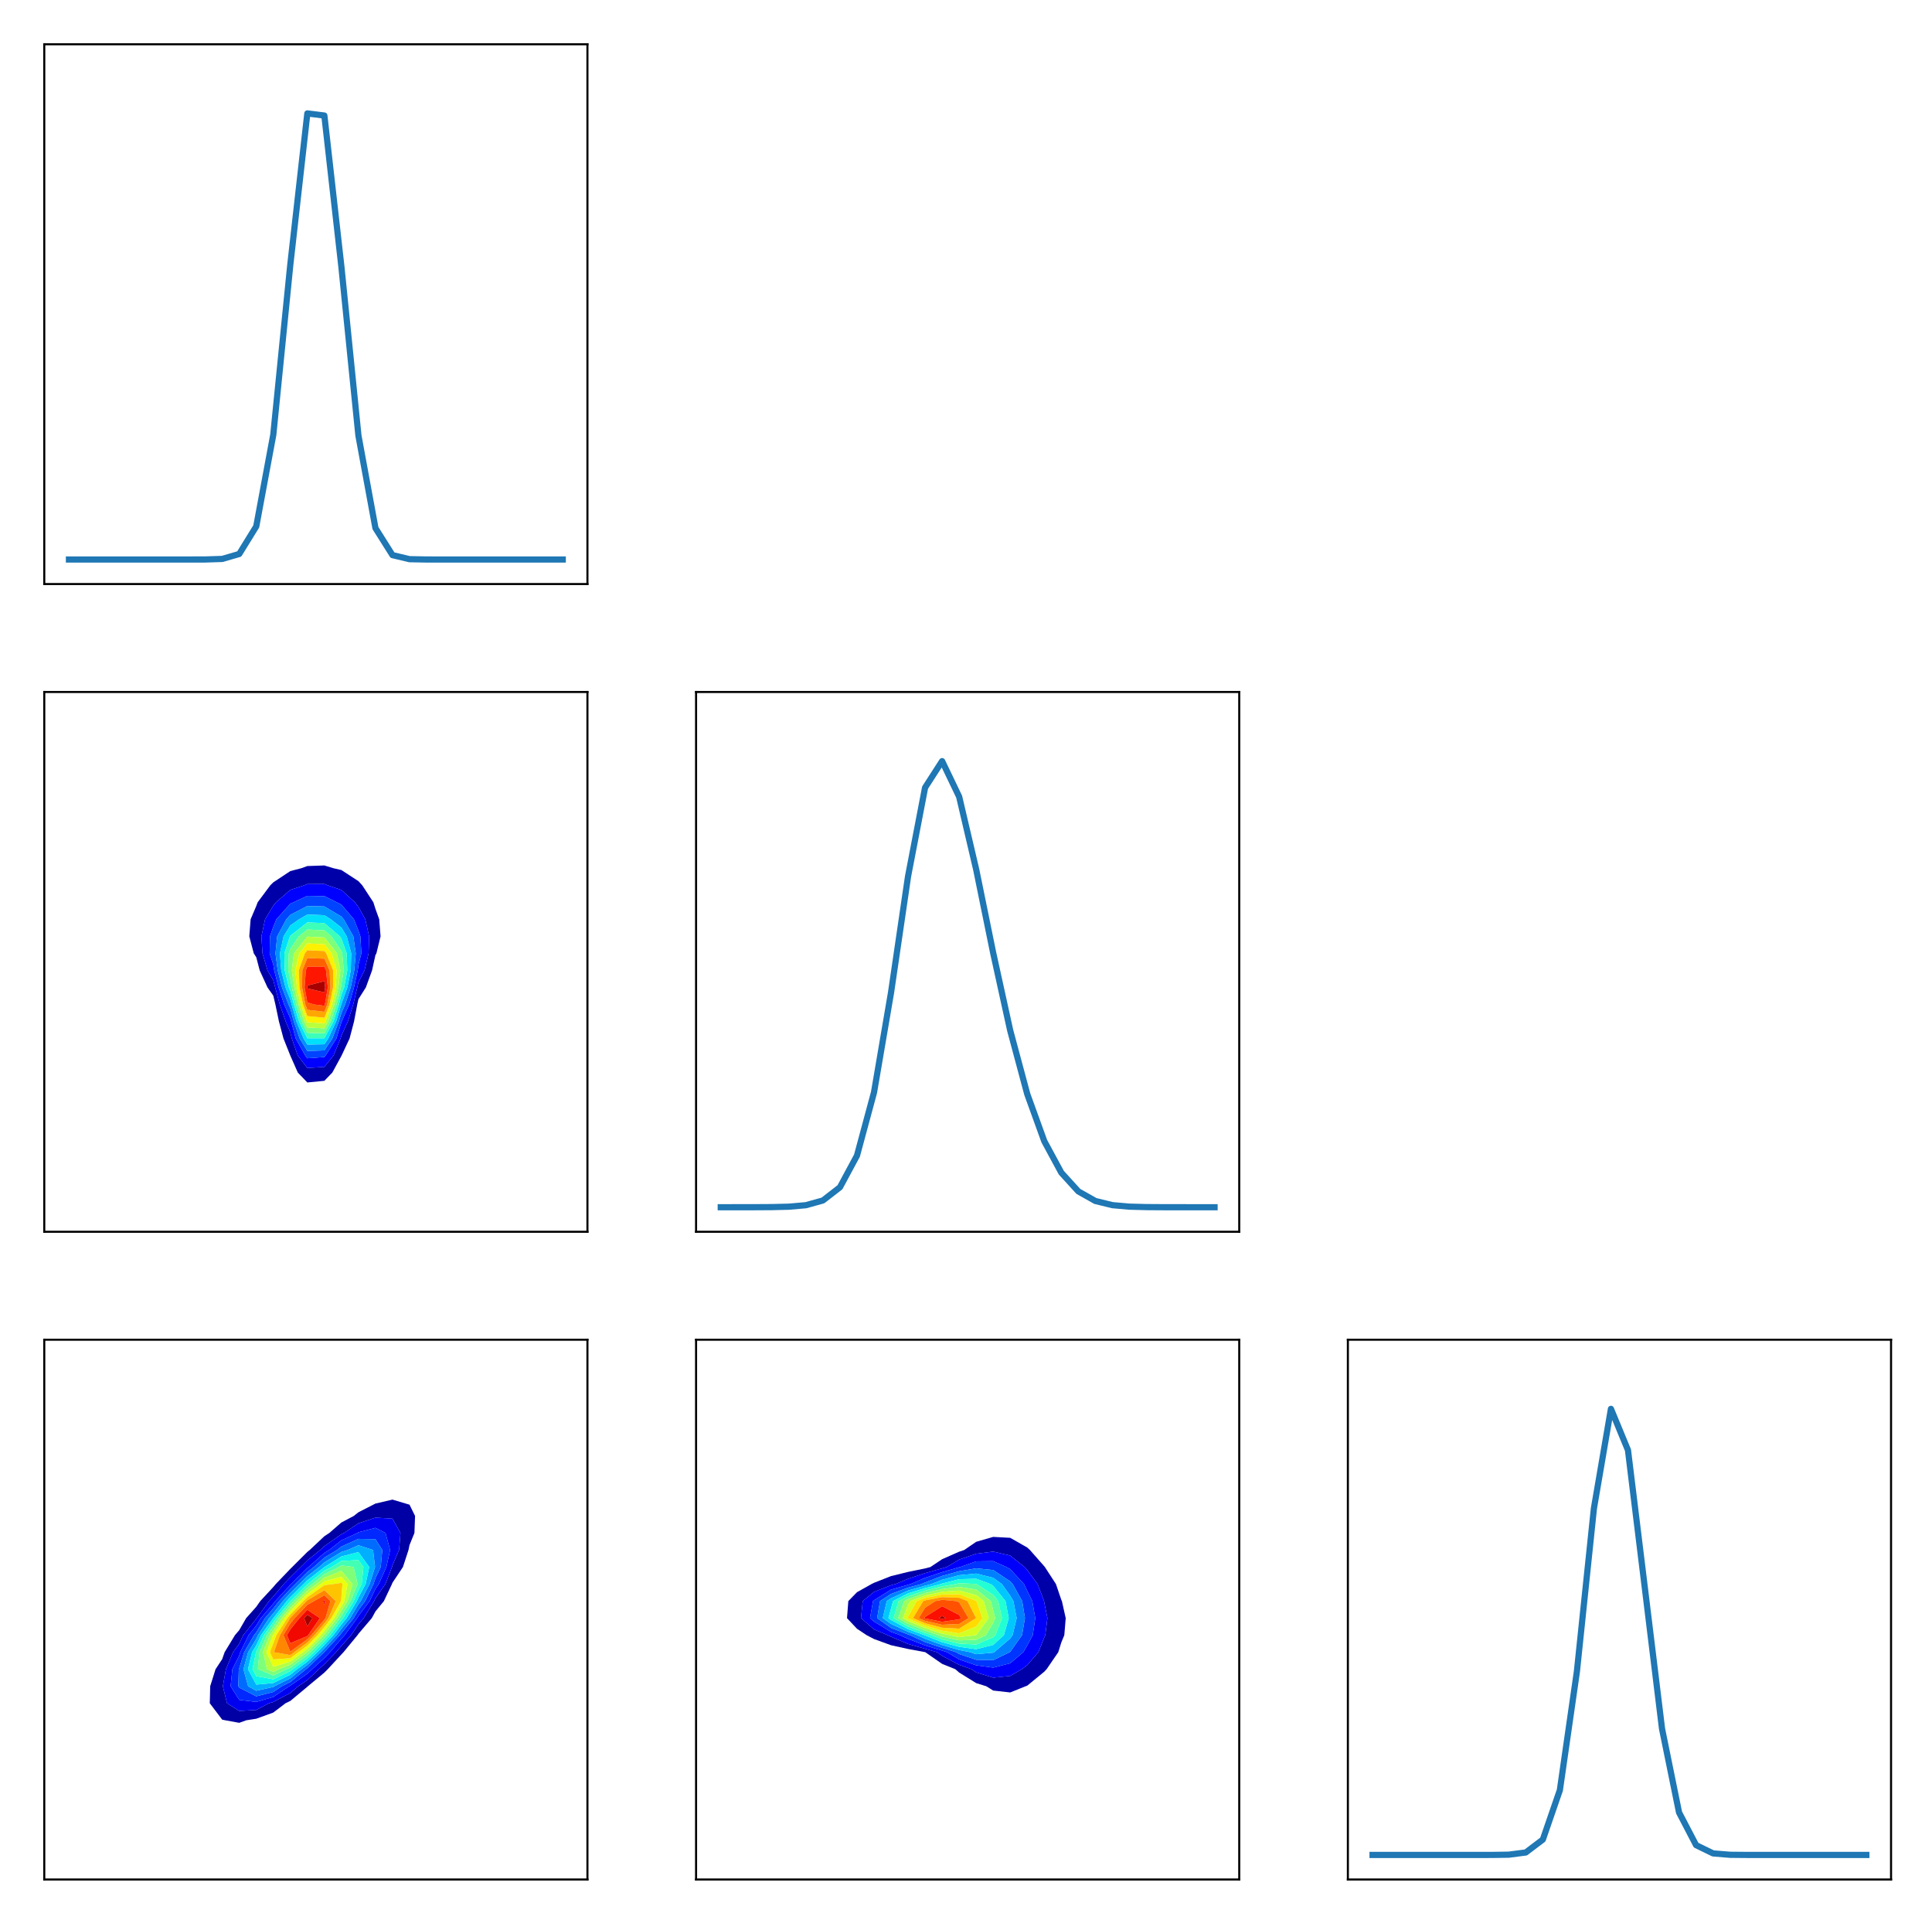 <?xml version="1.0" encoding="utf-8" standalone="no"?>
<!DOCTYPE svg PUBLIC "-//W3C//DTD SVG 1.1//EN"
  "http://www.w3.org/Graphics/SVG/1.1/DTD/svg11.dtd">
<!-- Created with matplotlib (http://matplotlib.org/) -->
<svg height="464pt" version="1.1" viewBox="0 0 467 464" width="467pt" xmlns="http://www.w3.org/2000/svg" xmlns:xlink="http://www.w3.org/1999/xlink">
 <defs>
  <style type="text/css">
*{stroke-linecap:butt;stroke-linejoin:round;}
  </style>
 </defs>
 <g id="figure_1">
  <g id="patch_1">
   <path d="M 0 464.92 
L 467.8 464.92 
L 467.8 0 
L 0 0 
z
" style="fill:#ffffff;"/>
  </g>
  <g id="axes_1">
   <g id="patch_2">
    <path d="M 10.7 141.147 
L 141.994 141.147 
L 141.994 10.7 
L 10.7 10.7 
z
" style="fill:#ffffff;"/>
   </g>
   <g id="line2d_1">
    <path clip-path="url(#pbfe2c7f0d3)" d="M 16.668 135.218 
L 20.784 135.218 
L 24.9 135.218 
L 29.015 135.218 
L 33.131 135.218 
L 37.247 135.218 
L 41.363 135.218 
L 45.479 135.217 
L 49.594 135.21 
L 53.71 135.08 
L 57.826 133.884 
L 61.942 127.216 
L 66.058 105.075 
L 70.173 63.956 
L 74.289 27.41 
L 78.405 27.923 
L 82.521 64.449 
L 86.637 105.26 
L 90.752 127.629 
L 94.868 134.156 
L 98.984 135.139 
L 103.1 135.214 
L 107.216 135.218 
L 111.331 135.218 
L 115.447 135.218 
L 119.563 135.218 
L 123.679 135.218 
L 127.795 135.218 
L 131.91 135.218 
L 136.026 135.218 
" style="fill:none;stroke:#1f77b4;stroke-linecap:square;stroke-width:1.5;"/>
   </g>
   <g id="line2d_2">
    <path clip-path="url(#pbfe2c7f0d3)" d="M 16.668 16.629 
" style="fill:none;stroke:#ffffff;stroke-linecap:square;stroke-width:1.5;"/>
   </g>
   <g id="patch_3">
    <path d="M 10.7 141.147 
L 10.7 10.7 
" style="fill:none;stroke:#000000;stroke-linecap:square;stroke-linejoin:miter;stroke-width:0.5;"/>
   </g>
   <g id="patch_4">
    <path d="M 141.994 141.147 
L 141.994 10.7 
" style="fill:none;stroke:#000000;stroke-linecap:square;stroke-linejoin:miter;stroke-width:0.5;"/>
   </g>
   <g id="patch_5">
    <path d="M 10.7 141.147 
L 141.994 141.147 
" style="fill:none;stroke:#000000;stroke-linecap:square;stroke-linejoin:miter;stroke-width:0.5;"/>
   </g>
   <g id="patch_6">
    <path d="M 10.7 10.7 
L 141.994 10.7 
" style="fill:none;stroke:#000000;stroke-linecap:square;stroke-linejoin:miter;stroke-width:0.5;"/>
   </g>
  </g>
  <g id="axes_2">
   <g id="patch_7">
    <path d="M 10.7 297.684 
L 141.994 297.684 
L 141.994 167.236 
L 10.7 167.236 
z
" style="fill:#ffffff;"/>
   </g>
   <g id="PathCollection_1">
    <path clip-path="url(#p3429130a95)" d="M 20.784 292.139 
L 24.9 292.139 
L 29.015 292.139 
L 33.131 292.139 
L 37.247 292.139 
L 41.363 292.139 
L 45.479 292.139 
L 49.594 292.139 
L 53.71 292.139 
L 57.826 292.139 
L 61.942 292.139 
L 66.058 292.139 
L 70.173 292.139 
L 74.289 292.139 
L 78.405 292.139 
L 82.521 292.139 
L 86.637 292.139 
L 90.752 292.139 
L 94.868 292.139 
L 98.984 292.139 
L 103.1 292.139 
L 107.216 292.139 
L 111.331 292.139 
L 115.447 292.139 
L 119.563 292.139 
L 123.679 292.139 
L 127.795 292.139 
L 131.91 292.139 
L 136.026 292.139 
L 136.026 288.023 
L 136.026 283.908 
L 136.026 279.792 
L 136.026 275.676 
L 136.026 271.56 
L 136.026 267.444 
L 136.026 263.329 
L 136.026 259.213 
L 136.026 255.097 
L 136.026 250.981 
L 136.026 246.865 
L 136.026 242.75 
L 136.026 238.634 
L 136.026 234.518 
L 136.026 230.402 
L 136.026 226.286 
L 136.026 222.17 
L 136.026 218.055 
L 136.026 213.939 
L 136.026 209.823 
L 136.026 205.707 
L 136.026 201.591 
L 136.026 197.476 
L 136.026 193.36 
L 136.026 189.244 
L 136.026 185.128 
L 136.026 181.012 
L 136.026 176.897 
L 136.026 172.781 
L 131.91 172.781 
L 127.795 172.781 
L 123.679 172.781 
L 119.563 172.781 
L 115.447 172.781 
L 111.331 172.781 
L 107.216 172.781 
L 103.1 172.781 
L 98.984 172.781 
L 94.868 172.781 
L 90.752 172.781 
L 86.637 172.781 
L 82.521 172.781 
L 78.405 172.781 
L 74.289 172.781 
L 70.173 172.781 
L 66.058 172.781 
L 61.942 172.781 
L 57.826 172.781 
L 53.71 172.781 
L 49.594 172.781 
L 45.479 172.781 
L 41.363 172.781 
L 37.247 172.781 
L 33.131 172.781 
L 29.015 172.781 
L 24.9 172.781 
L 20.784 172.781 
L 16.668 172.781 
L 16.668 176.897 
L 16.668 181.012 
L 16.668 185.128 
L 16.668 189.244 
L 16.668 193.36 
L 16.668 197.476 
L 16.668 201.591 
L 16.668 205.707 
L 16.668 209.823 
L 16.668 213.939 
L 16.668 218.055 
L 16.668 222.17 
L 16.668 226.286 
L 16.668 230.402 
L 16.668 234.518 
L 16.668 238.634 
L 16.668 242.75 
L 16.668 246.865 
L 16.668 250.981 
L 16.668 255.097 
L 16.668 259.213 
L 16.668 263.329 
L 16.668 267.444 
L 16.668 271.56 
L 16.668 275.676 
L 16.668 279.792 
L 16.668 283.908 
L 16.668 288.023 
L 16.668 292.139 
z
M 71.988 259.213 
L 70.173 255.11 
L 70.168 255.097 
L 68.526 250.981 
L 67.426 246.865 
L 66.566 242.75 
L 66.058 240.615 
L 64.655 238.634 
L 62.775 234.518 
L 61.942 231.335 
L 61.341 230.402 
L 60.258 226.286 
L 60.58 222.17 
L 61.942 218.966 
L 62.283 218.055 
L 65.351 213.939 
L 66.058 213.244 
L 70.173 210.519 
L 72.841 209.823 
L 74.289 209.301 
L 78.405 209.158 
L 80.597 209.823 
L 82.521 210.265 
L 86.637 212.947 
L 87.552 213.939 
L 90.248 218.055 
L 90.752 219.649 
L 91.665 222.17 
L 91.987 226.286 
L 90.985 230.402 
L 90.752 230.804 
L 89.935 234.518 
L 88.433 238.634 
L 86.637 241.477 
L 86.355 242.75 
L 85.579 246.865 
L 84.498 250.981 
L 82.568 255.097 
L 82.521 255.184 
L 80.33 259.213 
L 78.405 261.202 
L 74.289 261.603 
z
" style="fill:#ffffff;"/>
   </g>
   <g id="PathCollection_2">
    <path clip-path="url(#p3429130a95)" d="M 74.289 261.603 
L 78.405 261.202 
L 80.33 259.213 
L 82.521 255.184 
L 82.568 255.097 
L 84.498 250.981 
L 85.579 246.865 
L 86.355 242.75 
L 86.637 241.477 
L 88.433 238.634 
L 89.935 234.518 
L 90.752 230.804 
L 90.985 230.402 
L 91.987 226.286 
L 91.665 222.17 
L 90.752 219.649 
L 90.248 218.055 
L 87.552 213.939 
L 86.637 212.947 
L 82.521 210.265 
L 80.597 209.823 
L 78.405 209.158 
L 74.289 209.301 
L 72.841 209.823 
L 70.173 210.519 
L 66.058 213.244 
L 65.351 213.939 
L 62.283 218.055 
L 61.942 218.966 
L 60.58 222.17 
L 60.258 226.286 
L 61.341 230.402 
L 61.942 231.335 
L 62.775 234.518 
L 64.655 238.634 
L 66.058 240.615 
L 66.566 242.75 
L 67.426 246.865 
L 68.526 250.981 
L 70.168 255.097 
L 70.173 255.11 
L 71.988 259.213 
z
M 71.978 255.097 
L 70.537 250.981 
L 70.173 249.488 
L 69.068 246.865 
L 67.624 242.75 
L 66.516 238.634 
L 66.058 236.861 
L 64.671 234.518 
L 63.448 230.402 
L 63.189 226.286 
L 64.073 222.17 
L 66.058 218.879 
L 66.736 218.055 
L 70.173 215.062 
L 73.562 213.939 
L 74.289 213.649 
L 78.405 213.633 
L 79.188 213.939 
L 82.521 215.08 
L 85.78 218.055 
L 86.637 219.184 
L 88.299 222.17 
L 89.228 226.286 
L 89.095 230.402 
L 88.104 234.518 
L 86.637 237.372 
L 86.355 238.634 
L 85.38 242.75 
L 84.091 246.865 
L 82.521 250.285 
L 82.309 250.981 
L 80.621 255.097 
L 78.405 257.835 
L 74.289 258.113 
z
" style="fill:#0000a8;"/>
   </g>
   <g id="PathCollection_3">
    <path clip-path="url(#p3429130a95)" d="M 74.289 258.113 
L 78.405 257.835 
L 80.621 255.097 
L 82.309 250.981 
L 82.521 250.285 
L 84.091 246.865 
L 85.38 242.75 
L 86.355 238.634 
L 86.637 237.372 
L 88.104 234.518 
L 89.095 230.402 
L 89.228 226.286 
L 88.299 222.17 
L 86.637 219.184 
L 85.78 218.055 
L 82.521 215.08 
L 79.188 213.939 
L 78.405 213.633 
L 74.289 213.649 
L 73.562 213.939 
L 70.173 215.062 
L 66.736 218.055 
L 66.058 218.879 
L 64.073 222.17 
L 63.189 226.286 
L 63.448 230.402 
L 64.671 234.518 
L 66.058 236.861 
L 66.516 238.634 
L 67.624 242.75 
L 69.068 246.865 
L 70.173 249.488 
L 70.537 250.981 
L 71.978 255.097 
z
M 73.784 255.097 
L 71.487 250.981 
L 70.382 246.865 
L 70.173 246.091 
L 68.682 242.75 
L 67.345 238.634 
L 66.285 234.518 
L 66.058 233.098 
L 65.177 230.402 
L 65.251 226.286 
L 66.058 224.003 
L 66.809 222.17 
L 70.173 218.402 
L 70.946 218.055 
L 74.289 216.507 
L 78.405 216.571 
L 81.402 218.055 
L 82.521 218.617 
L 85.553 222.17 
L 86.637 224.901 
L 87.11 226.286 
L 87.353 230.402 
L 86.637 233.179 
L 86.47 234.518 
L 85.562 238.634 
L 84.406 242.75 
L 82.603 246.865 
L 82.521 247.045 
L 81.32 250.981 
L 78.701 255.097 
L 78.405 255.463 
L 74.289 255.756 
z
" style="fill:#0000ff;"/>
   </g>
   <g id="PathCollection_4">
    <path clip-path="url(#p3429130a95)" d="M 74.289 255.756 
L 78.405 255.463 
L 78.701 255.097 
L 81.32 250.981 
L 82.521 247.045 
L 82.603 246.865 
L 84.406 242.75 
L 85.562 238.634 
L 86.47 234.518 
L 86.637 233.179 
L 87.353 230.402 
L 87.11 226.286 
L 86.637 224.901 
L 85.553 222.17 
L 82.521 218.617 
L 81.402 218.055 
L 78.405 216.571 
L 74.289 216.507 
L 70.946 218.055 
L 70.173 218.402 
L 66.809 222.17 
L 66.058 224.003 
L 65.251 226.286 
L 65.177 230.402 
L 66.058 233.098 
L 66.285 234.518 
L 67.345 238.634 
L 68.682 242.75 
L 70.173 246.091 
L 70.382 246.865 
L 71.487 250.981 
L 73.784 255.097 
z
M 72.436 250.981 
L 71.019 246.865 
L 70.173 243.72 
L 69.74 242.75 
L 68.173 238.634 
L 67.132 234.518 
L 66.585 230.402 
L 66.998 226.286 
L 69.204 222.17 
L 70.173 221.084 
L 74.289 218.96 
L 78.405 219.065 
L 82.521 221.501 
L 83.093 222.17 
L 85.404 226.286 
L 85.993 230.402 
L 85.628 234.518 
L 84.769 238.634 
L 83.431 242.75 
L 82.521 244.796 
L 81.905 246.865 
L 80.332 250.981 
L 78.405 253.851 
L 74.289 253.987 
z
" style="fill:#0044ff;"/>
   </g>
   <g id="PathCollection_5">
    <path clip-path="url(#p3429130a95)" d="M 74.289 253.987 
L 78.405 253.851 
L 80.332 250.981 
L 81.905 246.865 
L 82.521 244.796 
L 83.431 242.75 
L 84.769 238.634 
L 85.628 234.518 
L 85.993 230.402 
L 85.404 226.286 
L 83.093 222.17 
L 82.521 221.501 
L 78.405 219.065 
L 74.289 218.96 
L 70.173 221.084 
L 69.204 222.17 
L 66.998 226.286 
L 66.585 230.402 
L 67.132 234.518 
L 68.173 238.634 
L 69.74 242.75 
L 70.173 243.72 
L 71.019 246.865 
L 72.436 250.981 
z
M 73.386 250.981 
L 71.656 246.865 
L 70.5 242.75 
L 70.173 241.537 
L 69.002 238.634 
L 67.98 234.518 
L 67.658 230.402 
L 68.544 226.286 
L 70.173 223.655 
L 72.295 222.17 
L 74.289 221.019 
L 78.405 221.181 
L 79.963 222.17 
L 82.521 224.165 
L 83.816 226.286 
L 84.9 230.402 
L 84.786 234.518 
L 83.975 238.634 
L 82.521 242.607 
L 82.484 242.75 
L 81.254 246.865 
L 79.343 250.981 
L 78.405 252.379 
L 74.289 252.447 
z
" style="fill:#0090ff;"/>
   </g>
   <g id="PathCollection_6">
    <path clip-path="url(#p3429130a95)" d="M 74.289 252.447 
L 78.405 252.379 
L 79.343 250.981 
L 81.254 246.865 
L 82.484 242.75 
L 82.521 242.607 
L 83.975 238.634 
L 84.786 234.518 
L 84.9 230.402 
L 83.816 226.286 
L 82.521 224.165 
L 79.963 222.17 
L 78.405 221.181 
L 74.289 221.019 
L 72.295 222.17 
L 70.173 223.655 
L 68.544 226.286 
L 67.658 230.402 
L 67.98 234.518 
L 69.002 238.634 
L 70.173 241.537 
L 70.5 242.75 
L 71.656 246.865 
L 73.386 250.981 
z
M 72.293 246.865 
L 71.052 242.75 
L 70.173 239.484 
L 69.83 238.634 
L 68.827 234.518 
L 68.732 230.402 
L 70.089 226.286 
L 70.173 226.15 
L 74.289 222.926 
L 78.405 223.099 
L 82.145 226.286 
L 82.521 226.842 
L 83.807 230.402 
L 83.944 234.518 
L 83.182 238.634 
L 82.521 240.44 
L 81.919 242.75 
L 80.602 246.865 
L 78.405 250.92 
L 74.289 250.918 
z
" style="fill:#00e0fb;"/>
   </g>
   <g id="PathCollection_7">
    <path clip-path="url(#p3429130a95)" d="M 74.289 250.918 
L 78.405 250.92 
L 80.602 246.865 
L 81.919 242.75 
L 82.521 240.44 
L 83.182 238.634 
L 83.944 234.518 
L 83.807 230.402 
L 82.521 226.842 
L 82.145 226.286 
L 78.405 223.099 
L 74.289 222.926 
L 70.173 226.15 
L 70.089 226.286 
L 68.732 230.402 
L 68.827 234.518 
L 69.83 238.634 
L 70.173 239.484 
L 71.052 242.75 
L 72.293 246.865 
z
M 72.93 246.865 
L 71.605 242.75 
L 70.536 238.634 
L 70.173 236.581 
L 69.674 234.518 
L 69.806 230.402 
L 70.173 229.309 
L 72.215 226.286 
L 74.289 224.64 
L 78.405 224.842 
L 80.1 226.286 
L 82.521 229.866 
L 82.714 230.402 
L 83.102 234.518 
L 82.521 237.833 
L 82.415 238.634 
L 81.355 242.75 
L 79.951 246.865 
L 78.405 249.718 
L 74.289 249.625 
z
" style="fill:#3cffba;"/>
   </g>
   <g id="PathCollection_8">
    <path clip-path="url(#p3429130a95)" d="M 74.289 249.625 
L 78.405 249.718 
L 79.951 246.865 
L 81.355 242.75 
L 82.415 238.634 
L 82.521 237.833 
L 83.102 234.518 
L 82.714 230.402 
L 82.521 229.866 
L 80.1 226.286 
L 78.405 224.842 
L 74.289 224.64 
L 72.215 226.286 
L 70.173 229.309 
L 69.806 230.402 
L 69.674 234.518 
L 70.173 236.581 
L 70.536 238.634 
L 71.605 242.75 
L 72.93 246.865 
z
M 73.567 246.865 
L 72.158 242.75 
L 71.154 238.634 
L 70.523 234.518 
L 71.045 230.402 
L 74.289 226.352 
L 78.405 226.567 
L 81.451 230.402 
L 82.253 234.518 
L 81.78 238.634 
L 80.79 242.75 
L 79.299 246.865 
L 78.405 248.515 
L 74.289 248.332 
z
" style="fill:#7dff7a;"/>
   </g>
   <g id="PathCollection_9">
    <path clip-path="url(#p3429130a95)" d="M 74.289 248.332 
L 78.405 248.515 
L 79.299 246.865 
L 80.79 242.75 
L 81.78 238.634 
L 82.253 234.518 
L 81.451 230.402 
L 78.405 226.567 
L 74.289 226.352 
L 71.045 230.402 
L 70.523 234.518 
L 71.154 238.634 
L 72.158 242.75 
L 73.567 246.865 
z
M 74.204 246.865 
L 72.71 242.75 
L 71.772 238.634 
L 71.374 234.518 
L 72.369 230.402 
L 74.289 228.005 
L 78.405 228.204 
L 80.151 230.402 
L 81.389 234.518 
L 81.145 238.634 
L 80.226 242.75 
L 78.648 246.865 
L 78.405 247.313 
L 74.289 247.039 
z
" style="fill:#baff3c;"/>
   </g>
   <g id="PathCollection_10">
    <path clip-path="url(#p3429130a95)" d="M 74.289 247.039 
L 78.405 247.313 
L 78.648 246.865 
L 80.226 242.75 
L 81.145 238.634 
L 81.389 234.518 
L 80.151 230.402 
L 78.405 228.204 
L 74.289 228.005 
L 72.369 230.402 
L 71.374 234.518 
L 71.772 238.634 
L 72.71 242.75 
L 74.204 246.865 
z
M 73.263 242.75 
L 72.391 238.634 
L 72.226 234.518 
L 73.693 230.402 
L 74.289 229.657 
L 78.405 229.841 
L 78.851 230.402 
L 80.525 234.518 
L 80.511 238.634 
L 79.661 242.75 
L 78.405 245.96 
L 74.289 245.556 
z
" style="fill:#fbf100;"/>
   </g>
   <g id="PathCollection_11">
    <path clip-path="url(#p3429130a95)" d="M 74.289 245.556 
L 78.405 245.96 
L 79.661 242.75 
L 80.511 238.634 
L 80.525 234.518 
L 78.851 230.402 
L 78.405 229.841 
L 74.289 229.657 
L 73.693 230.402 
L 72.226 234.518 
L 72.391 238.634 
L 73.263 242.75 
z
M 73.815 242.75 
L 73.009 238.634 
L 73.077 234.518 
L 74.289 231.548 
L 78.405 231.684 
L 79.661 234.518 
L 79.876 238.634 
L 79.097 242.75 
L 78.405 244.518 
L 74.289 244.045 
z
" style="fill:#ffa700;"/>
   </g>
   <g id="PathCollection_12">
    <path clip-path="url(#p3429130a95)" d="M 74.289 244.045 
L 78.405 244.518 
L 79.097 242.75 
L 79.876 238.634 
L 79.661 234.518 
L 78.405 231.684 
L 74.289 231.548 
L 73.077 234.518 
L 73.009 238.634 
L 73.815 242.75 
z
M 75.885 242.75 
L 74.289 242.264 
L 73.628 238.634 
L 73.928 234.518 
L 74.289 233.632 
L 78.405 233.634 
L 78.797 234.518 
L 79.241 238.634 
L 78.532 242.75 
L 78.405 243.075 
z
" style="fill:#ff6000;"/>
   </g>
   <g id="PathCollection_13">
    <path clip-path="url(#p3429130a95)" d="M 78.405 243.075 
L 78.532 242.75 
L 79.241 238.634 
L 78.797 234.518 
L 78.405 233.634 
L 74.289 233.632 
L 73.928 234.518 
L 73.628 238.634 
L 74.289 242.264 
L 75.885 242.75 
z
M 74.246 238.634 
L 74.289 238.19 
L 78.405 237.122 
L 78.606 238.634 
L 78.405 239.83 
L 74.289 238.87 
z
" style="fill:#ff1600;"/>
   </g>
   <g id="PathCollection_14">
    <path clip-path="url(#p3429130a95)" d="M 74.289 238.87 
L 78.405 239.83 
L 78.606 238.634 
L 78.405 237.122 
L 74.289 238.19 
L 74.246 238.634 
z
" style="fill:#a80000;"/>
   </g>
   <g id="patch_8">
    <path d="M 10.7 297.684 
L 10.7 167.236 
" style="fill:none;stroke:#000000;stroke-linecap:square;stroke-linejoin:miter;stroke-width:0.5;"/>
   </g>
   <g id="patch_9">
    <path d="M 141.994 297.684 
L 141.994 167.236 
" style="fill:none;stroke:#000000;stroke-linecap:square;stroke-linejoin:miter;stroke-width:0.5;"/>
   </g>
   <g id="patch_10">
    <path d="M 10.7 297.684 
L 141.994 297.684 
" style="fill:none;stroke:#000000;stroke-linecap:square;stroke-linejoin:miter;stroke-width:0.5;"/>
   </g>
   <g id="patch_11">
    <path d="M 10.7 167.236 
L 141.994 167.236 
" style="fill:none;stroke:#000000;stroke-linecap:square;stroke-linejoin:miter;stroke-width:0.5;"/>
   </g>
  </g>
  <g id="axes_3">
   <g id="patch_12">
    <path d="M 168.253 297.684 
L 299.547 297.684 
L 299.547 167.236 
L 168.253 167.236 
z
" style="fill:#ffffff;"/>
   </g>
   <g id="line2d_3">
    <path clip-path="url(#p4da7a16c98)" d="M 174.221 291.754 
L 178.337 291.753 
L 182.452 291.748 
L 186.568 291.724 
L 190.684 291.624 
L 194.8 291.265 
L 198.916 290.119 
L 203.031 286.929 
L 207.147 279.281 
L 211.263 264.009 
L 215.379 239.879 
L 219.495 211.779 
L 223.61 190.338 
L 227.726 183.947 
L 231.842 192.532 
L 235.958 210.106 
L 240.074 230.315 
L 244.19 249.059 
L 248.305 264.405 
L 252.421 275.784 
L 256.537 283.403 
L 260.653 287.925 
L 264.769 290.246 
L 268.884 291.252 
L 273 291.614 
L 277.116 291.721 
L 281.232 291.748 
L 285.348 291.753 
L 289.463 291.754 
L 293.579 291.754 
" style="fill:none;stroke:#1f77b4;stroke-linecap:square;stroke-width:1.5;"/>
   </g>
   <g id="line2d_4">
    <path clip-path="url(#p4da7a16c98)" d="M 174.221 173.166 
" style="fill:none;stroke:#ffffff;stroke-linecap:square;stroke-width:1.5;"/>
   </g>
   <g id="patch_13">
    <path d="M 168.253 297.684 
L 168.253 167.236 
" style="fill:none;stroke:#000000;stroke-linecap:square;stroke-linejoin:miter;stroke-width:0.5;"/>
   </g>
   <g id="patch_14">
    <path d="M 299.547 297.684 
L 299.547 167.236 
" style="fill:none;stroke:#000000;stroke-linecap:square;stroke-linejoin:miter;stroke-width:0.5;"/>
   </g>
   <g id="patch_15">
    <path d="M 168.253 297.684 
L 299.547 297.684 
" style="fill:none;stroke:#000000;stroke-linecap:square;stroke-linejoin:miter;stroke-width:0.5;"/>
   </g>
   <g id="patch_16">
    <path d="M 168.253 167.236 
L 299.547 167.236 
" style="fill:none;stroke:#000000;stroke-linecap:square;stroke-linejoin:miter;stroke-width:0.5;"/>
   </g>
  </g>
  <g id="axes_4">
   <g id="patch_17">
    <path d="M 10.7 454.22 
L 141.994 454.22 
L 141.994 323.773 
L 10.7 323.773 
z
" style="fill:#ffffff;"/>
   </g>
   <g id="PathCollection_15">
    <path clip-path="url(#pa9da85395e)" d="M 20.784 448.676 
L 24.9 448.676 
L 29.015 448.676 
L 33.131 448.676 
L 37.247 448.676 
L 41.363 448.676 
L 45.479 448.676 
L 49.594 448.676 
L 53.71 448.676 
L 57.826 448.676 
L 61.942 448.676 
L 66.058 448.676 
L 70.173 448.676 
L 74.289 448.676 
L 78.405 448.676 
L 82.521 448.676 
L 86.637 448.676 
L 90.752 448.676 
L 94.868 448.676 
L 98.984 448.676 
L 103.1 448.676 
L 107.216 448.676 
L 111.331 448.676 
L 115.447 448.676 
L 119.563 448.676 
L 123.679 448.676 
L 127.795 448.676 
L 131.91 448.676 
L 136.026 448.676 
L 136.026 444.56 
L 136.026 440.444 
L 136.026 436.328 
L 136.026 432.212 
L 136.026 428.097 
L 136.026 423.981 
L 136.026 419.865 
L 136.026 415.749 
L 136.026 411.633 
L 136.026 407.518 
L 136.026 403.402 
L 136.026 399.286 
L 136.026 395.17 
L 136.026 391.054 
L 136.026 386.939 
L 136.026 382.823 
L 136.026 378.707 
L 136.026 374.591 
L 136.026 370.475 
L 136.026 366.36 
L 136.026 362.244 
L 136.026 358.128 
L 136.026 354.012 
L 136.026 349.896 
L 136.026 345.781 
L 136.026 341.665 
L 136.026 337.549 
L 136.026 333.433 
L 136.026 329.317 
L 131.91 329.317 
L 127.795 329.317 
L 123.679 329.317 
L 119.563 329.317 
L 115.447 329.317 
L 111.331 329.317 
L 107.216 329.317 
L 103.1 329.317 
L 98.984 329.317 
L 94.868 329.317 
L 90.752 329.317 
L 86.637 329.317 
L 82.521 329.317 
L 78.405 329.317 
L 74.289 329.317 
L 70.173 329.317 
L 66.058 329.317 
L 61.942 329.317 
L 57.826 329.317 
L 53.71 329.317 
L 49.594 329.317 
L 45.479 329.317 
L 41.363 329.317 
L 37.247 329.317 
L 33.131 329.317 
L 29.015 329.317 
L 24.9 329.317 
L 20.784 329.317 
L 16.668 329.317 
L 16.668 333.433 
L 16.668 337.549 
L 16.668 341.665 
L 16.668 345.781 
L 16.668 349.896 
L 16.668 354.012 
L 16.668 358.128 
L 16.668 362.244 
L 16.668 366.36 
L 16.668 370.475 
L 16.668 374.591 
L 16.668 378.707 
L 16.668 382.823 
L 16.668 386.939 
L 16.668 391.054 
L 16.668 395.17 
L 16.668 399.286 
L 16.668 403.402 
L 16.668 407.518 
L 16.668 411.633 
L 16.668 415.749 
L 16.668 419.865 
L 16.668 423.981 
L 16.668 428.097 
L 16.668 432.212 
L 16.668 436.328 
L 16.668 440.444 
L 16.668 444.56 
L 16.668 448.676 
z
M 54.473 415.749 
L 53.71 415.593 
L 50.711 411.633 
L 50.808 407.518 
L 52.104 403.402 
L 53.71 400.96 
L 54.297 399.286 
L 56.795 395.17 
L 57.826 393.964 
L 59.504 391.054 
L 61.942 388.324 
L 62.912 386.939 
L 66.058 383.538 
L 66.661 382.823 
L 70.173 379.156 
L 70.63 378.707 
L 74.289 375.055 
L 74.863 374.591 
L 78.405 371.264 
L 79.606 370.475 
L 82.521 367.943 
L 85.521 366.36 
L 86.637 365.475 
L 90.752 363.372 
L 94.868 362.414 
L 98.984 363.642 
L 100.328 366.36 
L 100.175 370.475 
L 98.984 373.41 
L 98.741 374.591 
L 97.396 378.707 
L 94.868 382.497 
L 94.742 382.823 
L 92.796 386.939 
L 90.752 389.442 
L 89.872 391.054 
L 86.637 394.852 
L 86.422 395.17 
L 83.036 399.286 
L 82.521 399.831 
L 79.222 403.402 
L 78.405 404.22 
L 74.428 407.518 
L 74.289 407.648 
L 70.173 411.072 
L 69.012 411.633 
L 66.058 413.88 
L 61.942 415.37 
L 59.516 415.749 
L 57.826 416.359 
z
" style="fill:#ffffff;"/>
   </g>
   <g id="PathCollection_16">
    <path clip-path="url(#pa9da85395e)" d="M 57.826 416.359 
L 59.516 415.749 
L 61.942 415.37 
L 66.058 413.88 
L 69.012 411.633 
L 70.173 411.072 
L 74.289 407.648 
L 74.428 407.518 
L 78.405 404.22 
L 79.222 403.402 
L 82.521 399.831 
L 83.036 399.286 
L 86.422 395.17 
L 86.637 394.852 
L 89.872 391.054 
L 90.752 389.442 
L 92.796 386.939 
L 94.742 382.823 
L 94.868 382.497 
L 97.396 378.707 
L 98.741 374.591 
L 98.984 373.41 
L 100.175 370.475 
L 100.328 366.36 
L 98.984 363.642 
L 94.868 362.414 
L 90.752 363.372 
L 86.637 365.475 
L 85.521 366.36 
L 82.521 367.943 
L 79.606 370.475 
L 78.405 371.264 
L 74.863 374.591 
L 74.289 375.055 
L 70.63 378.707 
L 70.173 379.156 
L 66.661 382.823 
L 66.058 383.538 
L 62.912 386.939 
L 61.942 388.324 
L 59.504 391.054 
L 57.826 393.964 
L 56.795 395.17 
L 54.297 399.286 
L 53.71 400.96 
L 52.104 403.402 
L 50.808 407.518 
L 50.711 411.633 
L 53.71 415.593 
L 54.473 415.749 
z
M 54.875 411.633 
L 53.868 407.518 
L 54.611 403.402 
L 56.333 399.286 
L 57.826 397.242 
L 58.797 395.17 
L 61.942 391.224 
L 62.045 391.054 
L 65.045 386.939 
L 66.058 385.843 
L 68.603 382.823 
L 70.173 381.184 
L 72.69 378.707 
L 74.289 377.111 
L 77.407 374.591 
L 78.405 373.654 
L 82.521 370.774 
L 83.168 370.475 
L 86.637 368.136 
L 90.752 366.776 
L 94.868 367.01 
L 96.803 370.475 
L 96.462 374.591 
L 94.868 378.283 
L 94.758 378.707 
L 93.15 382.823 
L 90.752 386.25 
L 90.425 386.939 
L 87.912 391.054 
L 86.637 392.551 
L 84.873 395.17 
L 82.521 397.771 
L 81.238 399.286 
L 78.405 402.193 
L 77.082 403.402 
L 74.289 406.027 
L 72.097 407.518 
L 70.173 409.155 
L 66.058 411.324 
L 65.023 411.633 
L 61.942 413.246 
L 57.826 413.491 
z
" style="fill:#0000a4;"/>
   </g>
   <g id="PathCollection_17">
    <path clip-path="url(#pa9da85395e)" d="M 57.826 413.491 
L 61.942 413.246 
L 65.023 411.633 
L 66.058 411.324 
L 70.173 409.155 
L 72.097 407.518 
L 74.289 406.027 
L 77.082 403.402 
L 78.405 402.193 
L 81.238 399.286 
L 82.521 397.771 
L 84.873 395.17 
L 86.637 392.551 
L 87.912 391.054 
L 90.425 386.939 
L 90.752 386.25 
L 93.15 382.823 
L 94.758 378.707 
L 94.868 378.283 
L 96.462 374.591 
L 96.803 370.475 
L 94.868 367.01 
L 90.752 366.776 
L 86.637 368.136 
L 83.168 370.475 
L 82.521 370.774 
L 78.405 373.654 
L 77.407 374.591 
L 74.289 377.111 
L 72.69 378.707 
L 70.173 381.184 
L 68.603 382.823 
L 66.058 385.843 
L 65.045 386.939 
L 62.045 391.054 
L 61.942 391.224 
L 58.797 395.17 
L 57.826 397.242 
L 56.333 399.286 
L 54.611 403.402 
L 53.868 407.518 
L 54.875 411.633 
z
M 55.74 407.518 
L 56.167 403.402 
L 57.826 400.108 
L 58.079 399.286 
L 60.102 395.17 
L 61.942 392.861 
L 63.05 391.054 
L 66.058 387.552 
L 66.542 386.939 
L 70.173 383.014 
L 70.366 382.823 
L 74.289 378.93 
L 74.577 378.707 
L 78.405 375.288 
L 79.559 374.591 
L 82.521 372.265 
L 86.403 370.475 
L 86.637 370.318 
L 90.752 369.243 
L 93.18 370.475 
L 94.3 374.591 
L 93.391 378.707 
L 91.558 382.823 
L 90.752 383.974 
L 89.345 386.939 
L 86.637 390.551 
L 86.34 391.054 
L 83.324 395.17 
L 82.521 396.058 
L 79.788 399.286 
L 78.405 400.705 
L 75.453 403.402 
L 74.289 404.495 
L 70.173 407.389 
L 69.911 407.518 
L 66.058 410.113 
L 61.942 411.308 
L 57.826 410.808 
z
" style="fill:#0000f1;"/>
   </g>
   <g id="PathCollection_18">
    <path clip-path="url(#pa9da85395e)" d="M 57.826 410.808 
L 61.942 411.308 
L 66.058 410.113 
L 69.911 407.518 
L 70.173 407.389 
L 74.289 404.495 
L 75.453 403.402 
L 78.405 400.705 
L 79.788 399.286 
L 82.521 396.058 
L 83.324 395.17 
L 86.34 391.054 
L 86.637 390.551 
L 89.345 386.939 
L 90.752 383.974 
L 91.558 382.823 
L 93.391 378.707 
L 94.3 374.591 
L 93.18 370.475 
L 90.752 369.243 
L 86.637 370.318 
L 86.403 370.475 
L 82.521 372.265 
L 79.559 374.591 
L 78.405 375.288 
L 74.577 378.707 
L 74.289 378.93 
L 70.366 382.823 
L 70.173 383.014 
L 66.542 386.939 
L 66.058 387.552 
L 63.05 391.054 
L 61.942 392.861 
L 60.102 395.17 
L 58.079 399.286 
L 57.826 400.108 
L 56.167 403.402 
L 55.74 407.518 
z
M 57.612 407.518 
L 57.723 403.402 
L 57.826 403.197 
L 59.029 399.286 
L 61.407 395.17 
L 61.942 394.499 
L 64.054 391.054 
L 66.058 388.721 
L 67.465 386.939 
L 70.173 384.011 
L 71.371 382.823 
L 74.289 379.928 
L 75.86 378.707 
L 78.405 376.434 
L 81.458 374.591 
L 82.521 373.756 
L 86.637 371.907 
L 90.752 371.968 
L 92.412 374.591 
L 92.024 378.707 
L 90.752 381.395 
L 90.282 382.823 
L 88.265 386.939 
L 86.637 389.111 
L 85.492 391.054 
L 82.521 394.672 
L 82.149 395.17 
L 78.405 399.247 
L 78.367 399.286 
L 74.289 403.176 
L 73.98 403.402 
L 70.173 406.507 
L 68.111 407.518 
L 66.058 408.901 
L 61.942 409.957 
L 57.826 407.854 
z
" style="fill:#0028ff;"/>
   </g>
   <g id="PathCollection_19">
    <path clip-path="url(#pa9da85395e)" d="M 57.826 407.854 
L 61.942 409.957 
L 66.058 408.901 
L 68.111 407.518 
L 70.173 406.507 
L 73.98 403.402 
L 74.289 403.176 
L 78.367 399.286 
L 78.405 399.247 
L 82.149 395.17 
L 82.521 394.672 
L 85.492 391.054 
L 86.637 389.111 
L 88.265 386.939 
L 90.282 382.823 
L 90.752 381.395 
L 92.024 378.707 
L 92.412 374.591 
L 90.752 371.968 
L 86.637 371.907 
L 82.521 373.756 
L 81.458 374.591 
L 78.405 376.434 
L 75.86 378.707 
L 74.289 379.928 
L 71.371 382.823 
L 70.173 384.011 
L 67.465 386.939 
L 66.058 388.721 
L 64.054 391.054 
L 61.942 394.499 
L 61.407 395.17 
L 59.029 399.286 
L 57.826 403.197 
L 57.723 403.402 
L 57.612 407.518 
z
M 59.981 407.518 
L 58.848 403.402 
L 59.979 399.286 
L 61.942 396.085 
L 62.368 395.17 
L 65.058 391.054 
L 66.058 389.89 
L 68.388 386.939 
L 70.173 385.009 
L 72.377 382.823 
L 74.289 380.925 
L 77.144 378.707 
L 78.405 377.581 
L 82.521 375.069 
L 84.056 374.591 
L 86.637 373.449 
L 90.174 374.591 
L 90.654 378.707 
L 89.331 382.823 
L 87.185 386.939 
L 86.637 387.671 
L 84.643 391.054 
L 82.521 393.639 
L 81.376 395.17 
L 78.405 398.405 
L 77.538 399.286 
L 74.289 402.385 
L 72.898 403.402 
L 70.173 405.624 
L 66.312 407.518 
L 66.058 407.689 
L 61.942 408.607 
z
" style="fill:#006cff;"/>
   </g>
   <g id="PathCollection_20">
    <path clip-path="url(#pa9da85395e)" d="M 61.942 408.607 
L 66.058 407.689 
L 66.312 407.518 
L 70.173 405.624 
L 72.898 403.402 
L 74.289 402.385 
L 77.538 399.286 
L 78.405 398.405 
L 81.376 395.17 
L 82.521 393.639 
L 84.643 391.054 
L 86.637 387.671 
L 87.185 386.939 
L 89.331 382.823 
L 90.654 378.707 
L 90.174 374.591 
L 86.637 373.449 
L 84.056 374.591 
L 82.521 375.069 
L 78.405 377.581 
L 77.144 378.707 
L 74.289 380.925 
L 72.377 382.823 
L 70.173 385.009 
L 68.388 386.939 
L 66.058 389.89 
L 65.058 391.054 
L 62.368 395.17 
L 61.942 396.085 
L 59.979 399.286 
L 58.848 403.402 
L 59.981 407.518 
z
M 59.942 403.402 
L 60.929 399.286 
L 61.942 397.635 
L 63.09 395.17 
L 66.058 391.059 
L 66.061 391.054 
L 69.311 386.939 
L 70.173 386.006 
L 73.382 382.823 
L 74.289 381.923 
L 78.405 378.722 
L 78.435 378.707 
L 82.521 376.155 
L 86.637 375.095 
L 89.25 378.707 
L 88.379 382.823 
L 86.637 386.067 
L 86.263 386.939 
L 83.794 391.054 
L 82.521 392.605 
L 80.603 395.17 
L 78.405 397.564 
L 76.709 399.286 
L 74.289 401.594 
L 71.817 403.402 
L 70.173 404.742 
L 66.058 406.739 
L 61.942 407.123 
z
" style="fill:#00b0ff;"/>
   </g>
   <g id="PathCollection_21">
    <path clip-path="url(#pa9da85395e)" d="M 61.942 407.123 
L 66.058 406.739 
L 70.173 404.742 
L 71.817 403.402 
L 74.289 401.594 
L 76.709 399.286 
L 78.405 397.564 
L 80.603 395.17 
L 82.521 392.605 
L 83.794 391.054 
L 86.263 386.939 
L 86.637 386.067 
L 88.379 382.823 
L 89.25 378.707 
L 86.637 375.095 
L 82.521 376.155 
L 78.435 378.707 
L 78.405 378.722 
L 74.289 381.923 
L 73.382 382.823 
L 70.173 386.006 
L 69.311 386.939 
L 66.061 391.054 
L 66.058 391.059 
L 63.09 395.17 
L 61.942 397.635 
L 60.929 399.286 
L 59.942 403.402 
z
M 61.037 403.402 
L 61.879 399.286 
L 61.942 399.184 
L 63.812 395.17 
L 66.058 392.059 
L 66.738 391.054 
L 70.173 386.991 
L 70.224 386.939 
L 74.289 382.898 
L 74.393 382.823 
L 78.405 379.581 
L 80.174 378.707 
L 82.521 377.242 
L 86.637 377.035 
L 87.846 378.707 
L 87.427 382.823 
L 86.637 384.295 
L 85.503 386.939 
L 82.946 391.054 
L 82.521 391.572 
L 79.83 395.17 
L 78.405 396.722 
L 75.88 399.286 
L 74.289 400.803 
L 70.735 403.402 
L 70.173 403.86 
L 66.058 405.833 
L 61.942 405.086 
z
" style="fill:#0cf4eb;"/>
   </g>
   <g id="PathCollection_22">
    <path clip-path="url(#pa9da85395e)" d="M 61.942 405.086 
L 66.058 405.833 
L 70.173 403.86 
L 70.735 403.402 
L 74.289 400.803 
L 75.88 399.286 
L 78.405 396.722 
L 79.83 395.17 
L 82.521 391.572 
L 82.946 391.054 
L 85.503 386.939 
L 86.637 384.295 
L 87.427 382.823 
L 87.846 378.707 
L 86.637 377.035 
L 82.521 377.242 
L 80.174 378.707 
L 78.405 379.581 
L 74.393 382.823 
L 74.289 382.898 
L 70.224 386.939 
L 70.173 386.991 
L 66.738 391.054 
L 66.058 392.059 
L 63.812 395.17 
L 61.942 399.184 
L 61.879 399.286 
L 61.037 403.402 
z
M 62.325 403.402 
L 62.727 399.286 
L 64.533 395.17 
L 66.058 393.059 
L 67.416 391.054 
L 70.173 387.793 
L 70.999 386.939 
L 74.289 383.668 
L 75.456 382.823 
L 78.405 380.439 
L 81.913 378.707 
L 82.521 378.328 
L 85.47 378.707 
L 86.43 382.823 
L 84.743 386.939 
L 82.521 390.454 
L 82.172 391.054 
L 79.057 395.17 
L 78.405 395.88 
L 75.051 399.286 
L 74.289 400.012 
L 70.173 403.037 
L 69.259 403.402 
L 66.058 404.927 
z
" style="fill:#43ffb4;"/>
   </g>
   <g id="PathCollection_23">
    <path clip-path="url(#pa9da85395e)" d="M 66.058 404.927 
L 69.259 403.402 
L 70.173 403.037 
L 74.289 400.012 
L 75.051 399.286 
L 78.405 395.88 
L 79.057 395.17 
L 82.172 391.054 
L 82.521 390.454 
L 84.743 386.939 
L 86.43 382.823 
L 85.47 378.707 
L 82.521 378.328 
L 81.913 378.707 
L 78.405 380.439 
L 75.456 382.823 
L 74.289 383.668 
L 70.999 386.939 
L 70.173 387.793 
L 67.416 391.054 
L 66.058 393.059 
L 64.533 395.17 
L 62.727 399.286 
L 62.325 403.402 
z
M 64.544 403.402 
L 63.567 399.286 
L 65.255 395.17 
L 66.058 394.059 
L 68.094 391.054 
L 70.173 388.594 
L 71.774 386.939 
L 74.289 384.439 
L 76.519 382.823 
L 78.405 381.298 
L 82.521 379.644 
L 85.212 382.823 
L 83.984 386.939 
L 82.521 389.252 
L 81.474 391.054 
L 78.405 395.029 
L 78.286 395.17 
L 74.289 399.223 
L 74.206 399.286 
L 70.173 402.277 
L 67.356 403.402 
L 66.058 404.02 
z
" style="fill:#7dff7a;"/>
   </g>
   <g id="PathCollection_24">
    <path clip-path="url(#pa9da85395e)" d="M 66.058 404.02 
L 67.356 403.402 
L 70.173 402.277 
L 74.206 399.286 
L 74.289 399.223 
L 78.286 395.17 
L 78.405 395.029 
L 81.474 391.054 
L 82.521 389.252 
L 83.984 386.939 
L 85.212 382.823 
L 82.521 379.644 
L 78.405 381.298 
L 76.519 382.823 
L 74.289 384.439 
L 71.774 386.939 
L 70.173 388.594 
L 68.094 391.054 
L 66.058 394.059 
L 65.255 395.17 
L 63.567 399.286 
L 64.544 403.402 
z
M 64.408 399.286 
L 65.977 395.17 
L 66.058 395.059 
L 68.771 391.054 
L 70.173 389.396 
L 72.549 386.939 
L 74.289 385.209 
L 77.581 382.823 
L 78.405 382.157 
L 82.521 381.083 
L 83.994 382.823 
L 83.224 386.939 
L 82.521 388.051 
L 80.776 391.054 
L 78.405 394.124 
L 77.529 395.17 
L 74.289 398.455 
L 73.182 399.286 
L 70.173 401.518 
L 66.058 402.828 
z
" style="fill:#b4ff43;"/>
   </g>
   <g id="PathCollection_25">
    <path clip-path="url(#pa9da85395e)" d="M 66.058 402.828 
L 70.173 401.518 
L 73.182 399.286 
L 74.289 398.455 
L 77.529 395.17 
L 78.405 394.124 
L 80.776 391.054 
L 82.521 388.051 
L 83.224 386.939 
L 83.994 382.823 
L 82.521 381.083 
L 78.405 382.157 
L 77.581 382.823 
L 74.289 385.209 
L 72.549 386.939 
L 70.173 389.396 
L 68.771 391.054 
L 66.058 395.059 
L 65.977 395.17 
L 64.408 399.286 
z
M 65.248 399.286 
L 66.058 397.146 
L 66.812 395.17 
L 69.449 391.054 
L 70.173 390.197 
L 73.324 386.939 
L 74.289 385.979 
L 78.405 383.096 
L 80.537 382.823 
L 82.521 382.522 
L 82.776 382.823 
L 82.521 385.854 
L 82.425 386.939 
L 80.077 391.054 
L 78.405 393.22 
L 76.771 395.17 
L 74.289 397.687 
L 72.158 399.286 
L 70.173 400.758 
L 66.058 401.024 
z
" style="fill:#ebff0c;"/>
   </g>
   <g id="PathCollection_26">
    <path clip-path="url(#pa9da85395e)" d="M 66.058 401.024 
L 70.173 400.758 
L 72.158 399.286 
L 74.289 397.687 
L 76.771 395.17 
L 78.405 393.22 
L 80.077 391.054 
L 82.425 386.939 
L 82.521 385.854 
L 82.776 382.823 
L 82.521 382.522 
L 80.537 382.823 
L 78.405 383.096 
L 74.289 385.979 
L 73.324 386.939 
L 70.173 390.197 
L 69.449 391.054 
L 66.812 395.17 
L 66.058 397.146 
L 65.248 399.286 
z
M 66.215 399.286 
L 67.662 395.17 
L 70.127 391.054 
L 70.173 390.999 
L 74.099 386.939 
L 74.289 386.749 
L 78.405 384.314 
L 81.151 386.939 
L 79.379 391.054 
L 78.405 392.316 
L 76.013 395.17 
L 74.289 396.919 
L 71.134 399.286 
L 70.173 399.999 
z
" style="fill:#ffc400;"/>
   </g>
   <g id="PathCollection_27">
    <path clip-path="url(#pa9da85395e)" d="M 70.173 399.999 
L 71.134 399.286 
L 74.289 396.919 
L 76.013 395.17 
L 78.405 392.316 
L 79.379 391.054 
L 81.151 386.939 
L 78.405 384.314 
L 74.289 386.749 
L 74.099 386.939 
L 70.173 390.999 
L 70.127 391.054 
L 67.662 395.17 
L 66.215 399.286 
z
M 68.511 395.17 
L 70.173 392.382 
L 71.233 391.054 
L 74.289 387.841 
L 75.915 386.939 
L 78.405 385.532 
L 79.877 386.939 
L 78.681 391.054 
L 78.405 391.412 
L 75.256 395.17 
L 74.289 396.15 
L 70.173 399.16 
z
" style="fill:#ff8600;"/>
   </g>
   <g id="PathCollection_28">
    <path clip-path="url(#pa9da85395e)" d="M 70.173 399.16 
L 74.289 396.15 
L 75.256 395.17 
L 78.405 391.412 
L 78.681 391.054 
L 79.877 386.939 
L 78.405 385.532 
L 75.915 386.939 
L 74.289 387.841 
L 71.233 391.054 
L 70.173 392.382 
L 68.511 395.17 
z
M 69.361 395.17 
L 70.173 393.807 
L 72.372 391.054 
L 74.289 389.039 
L 77.317 391.054 
L 74.498 395.17 
L 74.289 395.382 
L 70.173 397.12 
z
M 78.071 386.939 
L 78.405 386.75 
L 78.602 386.939 
L 78.405 387.777 
z
" style="fill:#ff4700;"/>
   </g>
   <g id="PathCollection_29">
    <path clip-path="url(#pa9da85395e)" d="M 70.173 397.12 
L 74.289 395.382 
L 74.498 395.17 
L 77.317 391.054 
L 74.289 389.039 
L 72.372 391.054 
L 70.173 393.807 
L 69.361 395.17 
z
M 73.51 391.054 
L 74.289 390.236 
L 75.519 391.054 
L 74.289 393.054 
z
" style="fill:#f10800;"/>
    <path clip-path="url(#pa9da85395e)" d="M 78.405 387.777 
L 78.602 386.939 
L 78.405 386.75 
L 78.071 386.939 
z
" style="fill:#f10800;"/>
   </g>
   <g id="PathCollection_30">
    <path clip-path="url(#pa9da85395e)" d="M 74.289 393.054 
L 75.519 391.054 
L 74.289 390.236 
L 73.51 391.054 
z
" style="fill:#a40000;"/>
   </g>
   <g id="patch_18">
    <path d="M 10.7 454.22 
L 10.7 323.773 
" style="fill:none;stroke:#000000;stroke-linecap:square;stroke-linejoin:miter;stroke-width:0.5;"/>
   </g>
   <g id="patch_19">
    <path d="M 141.994 454.22 
L 141.994 323.773 
" style="fill:none;stroke:#000000;stroke-linecap:square;stroke-linejoin:miter;stroke-width:0.5;"/>
   </g>
   <g id="patch_20">
    <path d="M 10.7 454.22 
L 141.994 454.22 
" style="fill:none;stroke:#000000;stroke-linecap:square;stroke-linejoin:miter;stroke-width:0.5;"/>
   </g>
   <g id="patch_21">
    <path d="M 10.7 323.773 
L 141.994 323.773 
" style="fill:none;stroke:#000000;stroke-linecap:square;stroke-linejoin:miter;stroke-width:0.5;"/>
   </g>
  </g>
  <g id="axes_5">
   <g id="patch_22">
    <path d="M 168.253 454.22 
L 299.547 454.22 
L 299.547 323.773 
L 168.253 323.773 
z
" style="fill:#ffffff;"/>
   </g>
   <g id="PathCollection_31">
    <path clip-path="url(#p8811a10baa)" d="M 178.337 448.676 
L 182.452 448.676 
L 186.568 448.676 
L 190.684 448.676 
L 194.8 448.676 
L 198.916 448.676 
L 203.031 448.676 
L 207.147 448.676 
L 211.263 448.676 
L 215.379 448.676 
L 219.495 448.676 
L 223.61 448.676 
L 227.726 448.676 
L 231.842 448.676 
L 235.958 448.676 
L 240.074 448.676 
L 244.19 448.676 
L 248.305 448.676 
L 252.421 448.676 
L 256.537 448.676 
L 260.653 448.676 
L 264.769 448.676 
L 268.884 448.676 
L 273 448.676 
L 277.116 448.676 
L 281.232 448.676 
L 285.348 448.676 
L 289.463 448.676 
L 293.579 448.676 
L 293.579 444.56 
L 293.579 440.444 
L 293.579 436.328 
L 293.579 432.212 
L 293.579 428.097 
L 293.579 423.981 
L 293.579 419.865 
L 293.579 415.749 
L 293.579 411.633 
L 293.579 407.518 
L 293.579 403.402 
L 293.579 399.286 
L 293.579 395.17 
L 293.579 391.054 
L 293.579 386.939 
L 293.579 382.823 
L 293.579 378.707 
L 293.579 374.591 
L 293.579 370.475 
L 293.579 366.36 
L 293.579 362.244 
L 293.579 358.128 
L 293.579 354.012 
L 293.579 349.896 
L 293.579 345.781 
L 293.579 341.665 
L 293.579 337.549 
L 293.579 333.433 
L 293.579 329.317 
L 289.463 329.317 
L 285.348 329.317 
L 281.232 329.317 
L 277.116 329.317 
L 273 329.317 
L 268.884 329.317 
L 264.769 329.317 
L 260.653 329.317 
L 256.537 329.317 
L 252.421 329.317 
L 248.305 329.317 
L 244.19 329.317 
L 240.074 329.317 
L 235.958 329.317 
L 231.842 329.317 
L 227.726 329.317 
L 223.61 329.317 
L 219.495 329.317 
L 215.379 329.317 
L 211.263 329.317 
L 207.147 329.317 
L 203.031 329.317 
L 198.916 329.317 
L 194.8 329.317 
L 190.684 329.317 
L 186.568 329.317 
L 182.452 329.317 
L 178.337 329.317 
L 174.221 329.317 
L 174.221 333.433 
L 174.221 337.549 
L 174.221 341.665 
L 174.221 345.781 
L 174.221 349.896 
L 174.221 354.012 
L 174.221 358.128 
L 174.221 362.244 
L 174.221 366.36 
L 174.221 370.475 
L 174.221 374.591 
L 174.221 378.707 
L 174.221 382.823 
L 174.221 386.939 
L 174.221 391.054 
L 174.221 395.17 
L 174.221 399.286 
L 174.221 403.402 
L 174.221 407.518 
L 174.221 411.633 
L 174.221 415.749 
L 174.221 419.865 
L 174.221 423.981 
L 174.221 428.097 
L 174.221 432.212 
L 174.221 436.328 
L 174.221 440.444 
L 174.221 444.56 
L 174.221 448.676 
z
M 238.399 407.518 
L 235.958 406.759 
L 231.842 404.203 
L 230.916 403.402 
L 227.726 402.11 
L 223.652 399.286 
L 223.61 399.274 
L 219.495 398.512 
L 215.379 397.604 
L 211.263 396.106 
L 209.472 395.17 
L 207.147 393.624 
L 204.737 391.054 
L 205.057 386.939 
L 207.147 384.793 
L 210.658 382.823 
L 211.263 382.52 
L 215.379 380.902 
L 219.495 379.89 
L 223.61 379.047 
L 224.906 378.707 
L 227.726 376.817 
L 231.842 375.003 
L 233.071 374.591 
L 235.958 372.615 
L 240.074 371.426 
L 244.19 371.648 
L 248.305 373.994 
L 248.95 374.591 
L 252.421 378.527 
L 252.566 378.707 
L 255.241 382.823 
L 256.537 386.636 
L 256.68 386.939 
L 257.602 391.054 
L 257.265 395.17 
L 256.537 396.939 
L 255.804 399.286 
L 252.985 403.402 
L 252.421 404.002 
L 248.305 407.374 
L 247.914 407.518 
L 244.19 409.018 
L 240.074 408.56 
z
" style="fill:#ffffff;"/>
   </g>
   <g id="PathCollection_32">
    <path clip-path="url(#p8811a10baa)" d="M 240.074 408.56 
L 244.19 409.018 
L 247.914 407.518 
L 248.305 407.374 
L 252.421 404.002 
L 252.985 403.402 
L 255.804 399.286 
L 256.537 396.939 
L 257.265 395.17 
L 257.602 391.054 
L 256.68 386.939 
L 256.537 386.636 
L 255.241 382.823 
L 252.566 378.707 
L 252.421 378.527 
L 248.95 374.591 
L 248.305 373.994 
L 244.19 371.648 
L 240.074 371.426 
L 235.958 372.615 
L 233.071 374.591 
L 231.842 375.003 
L 227.726 376.817 
L 224.906 378.707 
L 223.61 379.047 
L 219.495 379.89 
L 215.379 380.902 
L 211.263 382.52 
L 210.658 382.823 
L 207.147 384.793 
L 205.057 386.939 
L 204.737 391.054 
L 207.147 393.624 
L 209.472 395.17 
L 211.263 396.106 
L 215.379 397.604 
L 219.495 398.512 
L 223.61 399.274 
L 223.652 399.286 
L 227.726 402.11 
L 230.916 403.402 
L 231.842 404.203 
L 235.958 406.759 
L 238.399 407.518 
z
M 234.847 403.402 
L 231.842 402.345 
L 227.726 400.163 
L 226.461 399.286 
L 223.61 398.468 
L 219.495 397.293 
L 215.379 395.556 
L 214.545 395.17 
L 211.263 393.773 
L 208.115 391.054 
L 208.539 386.939 
L 211.263 384.712 
L 215.379 383.103 
L 216.442 382.823 
L 219.495 381.553 
L 223.61 380.177 
L 227.726 379.023 
L 228.822 378.707 
L 231.842 376.905 
L 235.958 375.494 
L 240.074 374.975 
L 244.19 375.936 
L 247.668 378.707 
L 248.305 379.426 
L 250.803 382.823 
L 252.374 386.939 
L 252.421 387.267 
L 253.18 391.054 
L 252.666 395.17 
L 252.421 395.714 
L 250.998 399.286 
L 248.305 402.418 
L 247.006 403.402 
L 244.19 405.034 
L 240.074 405.445 
L 235.958 404.174 
z
" style="fill:#0000a8;"/>
   </g>
   <g id="PathCollection_33">
    <path clip-path="url(#p8811a10baa)" d="M 235.958 404.174 
L 240.074 405.445 
L 244.19 405.034 
L 247.006 403.402 
L 248.305 402.418 
L 250.998 399.286 
L 252.421 395.714 
L 252.666 395.17 
L 253.18 391.054 
L 252.421 387.267 
L 252.374 386.939 
L 250.803 382.823 
L 248.305 379.426 
L 247.668 378.707 
L 244.19 375.936 
L 240.074 374.975 
L 235.958 375.494 
L 231.842 376.905 
L 228.822 378.707 
L 227.726 379.023 
L 223.61 380.177 
L 219.495 381.553 
L 216.442 382.823 
L 215.379 383.103 
L 211.263 384.712 
L 208.539 386.939 
L 208.115 391.054 
L 211.263 393.773 
L 214.545 395.17 
L 215.379 395.556 
L 219.495 397.293 
L 223.61 398.468 
L 226.461 399.286 
L 227.726 400.163 
L 231.842 402.345 
L 234.847 403.402 
z
M 228.925 399.286 
L 227.726 398.913 
L 223.61 397.663 
L 219.495 396.074 
L 217.53 395.17 
L 215.379 394.389 
L 211.263 391.891 
L 210.295 391.054 
L 211.024 386.939 
L 211.263 386.743 
L 215.379 384.156 
L 219.495 382.987 
L 220.11 382.823 
L 223.61 381.306 
L 227.726 379.941 
L 231.842 378.757 
L 232.111 378.707 
L 235.958 377.332 
L 240.074 377.286 
L 243.273 378.707 
L 244.19 379.227 
L 247.523 382.823 
L 248.305 384.472 
L 249.524 386.939 
L 250.243 391.054 
L 249.635 395.17 
L 248.305 397.661 
L 247.353 399.286 
L 244.19 401.971 
L 240.074 403.018 
L 235.958 402.46 
L 231.842 401.036 
z
" style="fill:#0000fa;"/>
   </g>
   <g id="PathCollection_34">
    <path clip-path="url(#p8811a10baa)" d="M 231.842 401.036 
L 235.958 402.46 
L 240.074 403.018 
L 244.19 401.971 
L 247.353 399.286 
L 248.305 397.661 
L 249.635 395.17 
L 250.243 391.054 
L 249.524 386.939 
L 248.305 384.472 
L 247.523 382.823 
L 244.19 379.227 
L 243.273 378.707 
L 240.074 377.286 
L 235.958 377.332 
L 232.111 378.707 
L 231.842 378.757 
L 227.726 379.941 
L 223.61 381.306 
L 220.11 382.823 
L 219.495 382.987 
L 215.379 384.156 
L 211.263 386.743 
L 211.024 386.939 
L 210.295 391.054 
L 211.263 391.891 
L 215.379 394.389 
L 217.53 395.17 
L 219.495 396.074 
L 223.61 397.663 
L 227.726 398.913 
L 228.925 399.286 
z
M 231.106 399.286 
L 227.726 398.233 
L 223.61 396.857 
L 219.947 395.17 
L 219.495 395.003 
L 215.379 393.426 
L 212.021 391.054 
L 212.724 386.939 
L 215.379 385.209 
L 219.495 383.683 
L 222.717 382.823 
L 223.61 382.436 
L 227.726 380.86 
L 231.842 379.721 
L 235.958 379.025 
L 240.074 379.428 
L 244.19 382.177 
L 244.788 382.823 
L 247.086 386.939 
L 247.747 391.054 
L 247.048 395.17 
L 244.19 399.205 
L 244.095 399.286 
L 240.074 401.214 
L 235.958 401.117 
L 231.842 399.728 
z
" style="fill:#0034ff;"/>
   </g>
   <g id="PathCollection_35">
    <path clip-path="url(#p8811a10baa)" d="M 231.842 399.728 
L 235.958 401.117 
L 240.074 401.214 
L 244.095 399.286 
L 244.19 399.205 
L 247.048 395.17 
L 247.747 391.054 
L 247.086 386.939 
L 244.788 382.823 
L 244.19 382.177 
L 240.074 379.428 
L 235.958 379.025 
L 231.842 379.721 
L 227.726 380.86 
L 223.61 382.436 
L 222.717 382.823 
L 219.495 383.683 
L 215.379 385.209 
L 212.724 386.939 
L 212.021 391.054 
L 215.379 393.426 
L 219.495 395.003 
L 219.947 395.17 
L 223.61 396.857 
L 227.726 398.233 
L 231.106 399.286 
z
M 234.501 399.286 
L 231.842 398.769 
L 227.726 397.554 
L 223.61 396.051 
L 221.697 395.17 
L 219.495 394.358 
L 215.379 392.463 
L 213.385 391.054 
L 214.341 386.939 
L 215.379 386.262 
L 219.495 384.379 
L 223.61 383.212 
L 225.119 382.823 
L 227.726 381.779 
L 231.842 380.685 
L 235.958 380.284 
L 240.074 381.303 
L 242.171 382.823 
L 244.19 385.641 
L 244.956 386.939 
L 245.748 391.054 
L 244.763 395.17 
L 244.19 395.98 
L 240.332 399.286 
L 240.074 399.41 
L 235.958 399.774 
z
" style="fill:#0080ff;"/>
   </g>
   <g id="PathCollection_36">
    <path clip-path="url(#p8811a10baa)" d="M 235.958 399.774 
L 240.074 399.41 
L 240.332 399.286 
L 244.19 395.98 
L 244.763 395.17 
L 245.748 391.054 
L 244.956 386.939 
L 244.19 385.641 
L 242.171 382.823 
L 240.074 381.303 
L 235.958 380.284 
L 231.842 380.685 
L 227.726 381.779 
L 225.119 382.823 
L 223.61 383.212 
L 219.495 384.379 
L 215.379 386.262 
L 214.341 386.939 
L 213.385 391.054 
L 215.379 392.463 
L 219.495 394.358 
L 221.697 395.17 
L 223.61 396.051 
L 227.726 397.554 
L 231.842 398.769 
L 234.501 399.286 
z
M 223.447 395.17 
L 219.495 393.713 
L 215.379 391.5 
L 214.748 391.054 
L 215.379 388.734 
L 215.864 386.939 
L 219.495 385.075 
L 223.61 383.805 
L 227.413 382.823 
L 227.726 382.697 
L 231.842 381.649 
L 235.958 381.544 
L 239.428 382.823 
L 240.074 383.241 
L 243.048 386.939 
L 243.828 391.054 
L 242.653 395.17 
L 240.074 397.534 
L 235.958 398.561 
L 231.842 397.989 
L 227.726 396.874 
L 223.61 395.245 
z
" style="fill:#00c8ff;"/>
   </g>
   <g id="PathCollection_37">
    <path clip-path="url(#p8811a10baa)" d="M 223.61 395.245 
L 227.726 396.874 
L 231.842 397.989 
L 235.958 398.561 
L 240.074 397.534 
L 242.653 395.17 
L 243.828 391.054 
L 243.048 386.939 
L 240.074 383.241 
L 239.428 382.823 
L 235.958 381.544 
L 231.842 381.649 
L 227.726 382.697 
L 227.413 382.823 
L 223.61 383.805 
L 219.495 385.075 
L 215.864 386.939 
L 215.379 388.734 
L 214.748 391.054 
L 215.379 391.5 
L 219.495 393.713 
L 223.447 395.17 
z
M 225.156 395.17 
L 223.61 394.639 
L 219.495 393.067 
L 215.984 391.054 
L 217.219 386.939 
L 219.495 385.77 
L 223.61 384.398 
L 227.726 383.384 
L 231.015 382.823 
L 231.842 382.613 
L 235.958 382.803 
L 236.011 382.823 
L 240.074 385.458 
L 241.265 386.939 
L 242.187 391.054 
L 240.601 395.17 
L 240.074 395.654 
L 235.958 397.423 
L 231.842 397.21 
L 227.726 396.195 
z
" style="fill:#23ffd4;"/>
   </g>
   <g id="PathCollection_38">
    <path clip-path="url(#p8811a10baa)" d="M 227.726 396.195 
L 231.842 397.21 
L 235.958 397.423 
L 240.074 395.654 
L 240.601 395.17 
L 242.187 391.054 
L 241.265 386.939 
L 240.074 385.458 
L 236.011 382.823 
L 235.958 382.803 
L 231.842 382.613 
L 231.015 382.823 
L 227.726 383.384 
L 223.61 384.398 
L 219.495 385.77 
L 217.219 386.939 
L 215.984 391.054 
L 219.495 393.067 
L 223.61 394.639 
L 225.156 395.17 
z
M 226.86 395.17 
L 223.61 394.054 
L 219.495 392.422 
L 217.109 391.054 
L 218.575 386.939 
L 219.495 386.466 
L 223.61 384.991 
L 227.726 384.033 
L 231.842 383.511 
L 235.958 384.161 
L 239.499 386.939 
L 240.074 389.141 
L 240.547 391.054 
L 240.074 392.205 
L 238.298 395.17 
L 235.958 396.285 
L 231.842 396.43 
L 227.726 395.515 
z
" style="fill:#5dff9a;"/>
   </g>
   <g id="PathCollection_39">
    <path clip-path="url(#p8811a10baa)" d="M 227.726 395.515 
L 231.842 396.43 
L 235.958 396.285 
L 238.298 395.17 
L 240.074 392.205 
L 240.547 391.054 
L 240.074 389.141 
L 239.499 386.939 
L 235.958 384.161 
L 231.842 383.511 
L 227.726 384.033 
L 223.61 384.991 
L 219.495 386.466 
L 218.575 386.939 
L 217.109 391.054 
L 219.495 392.422 
L 223.61 394.054 
L 226.86 395.17 
z
M 229.554 395.17 
L 227.726 394.816 
L 223.61 393.468 
L 219.495 391.777 
L 218.235 391.054 
L 219.495 387.857 
L 220.002 386.939 
L 223.61 385.584 
L 227.726 384.683 
L 231.842 384.39 
L 235.958 385.52 
L 237.766 386.939 
L 238.982 391.054 
L 235.958 395.127 
L 235.823 395.17 
L 231.842 395.65 
z
" style="fill:#9aff5d;"/>
   </g>
   <g id="PathCollection_40">
    <path clip-path="url(#p8811a10baa)" d="M 231.842 395.65 
L 235.823 395.17 
L 235.958 395.127 
L 238.982 391.054 
L 237.766 386.939 
L 235.958 385.52 
L 231.842 384.39 
L 227.726 384.683 
L 223.61 385.584 
L 220.002 386.939 
L 219.495 387.857 
L 218.235 391.054 
L 219.495 391.777 
L 223.61 393.468 
L 227.726 394.816 
L 229.554 395.17 
z
M 219.36 391.054 
L 219.495 390.714 
L 221.582 386.939 
L 223.61 386.177 
L 227.726 385.333 
L 231.842 385.269 
L 235.958 386.88 
L 236.033 386.939 
L 237.449 391.054 
L 235.958 393.063 
L 231.842 394.735 
L 227.726 394.096 
L 223.61 392.882 
L 219.495 391.131 
z
" style="fill:#d4ff23;"/>
   </g>
   <g id="PathCollection_41">
    <path clip-path="url(#p8811a10baa)" d="M 219.495 391.131 
L 223.61 392.882 
L 227.726 394.096 
L 231.842 394.735 
L 235.958 393.063 
L 237.449 391.054 
L 236.033 386.939 
L 235.958 386.88 
L 231.842 385.269 
L 227.726 385.333 
L 223.61 386.177 
L 221.582 386.939 
L 219.495 390.714 
L 219.36 391.054 
z
M 220.702 391.054 
L 223.161 386.939 
L 223.61 386.77 
L 227.726 385.983 
L 231.842 386.148 
L 233.836 386.939 
L 235.909 391.054 
L 231.842 393.602 
L 227.726 393.375 
L 223.61 392.297 
z
" style="fill:#ffdb00;"/>
   </g>
   <g id="PathCollection_42">
    <path clip-path="url(#p8811a10baa)" d="M 223.61 392.297 
L 227.726 393.375 
L 231.842 393.602 
L 235.909 391.054 
L 233.836 386.939 
L 231.842 386.148 
L 227.726 385.983 
L 223.61 386.77 
L 223.161 386.939 
L 220.702 391.054 
z
M 222.073 391.054 
L 223.61 388.542 
L 226.092 386.939 
L 227.726 386.632 
L 231.115 386.939 
L 231.842 387.247 
L 234.101 391.054 
L 231.842 392.469 
L 227.726 392.655 
L 223.61 391.711 
z
" style="fill:#ff9400;"/>
   </g>
   <g id="PathCollection_43">
    <path clip-path="url(#p8811a10baa)" d="M 223.61 391.711 
L 227.726 392.655 
L 231.842 392.469 
L 234.101 391.054 
L 231.842 387.247 
L 231.115 386.939 
L 227.726 386.632 
L 226.092 386.939 
L 223.61 388.542 
L 222.073 391.054 
z
M 223.444 391.054 
L 223.61 390.782 
L 227.726 388.182 
L 231.842 390.295 
L 232.293 391.054 
L 231.842 391.337 
L 227.726 391.935 
L 223.61 391.125 
z
" style="fill:#ff5200;"/>
   </g>
   <g id="PathCollection_44">
    <path clip-path="url(#p8811a10baa)" d="M 223.61 391.125 
L 227.726 391.935 
L 231.842 391.337 
L 232.293 391.054 
L 231.842 390.295 
L 227.726 388.182 
L 223.61 390.782 
L 223.444 391.054 
z
M 226.897 391.054 
L 227.726 390.533 
L 228.665 391.054 
L 227.726 391.214 
z
" style="fill:#fa0f00;"/>
   </g>
   <g id="PathCollection_45">
    <path clip-path="url(#p8811a10baa)" d="M 227.726 391.214 
L 228.665 391.054 
L 227.726 390.533 
L 226.897 391.054 
z
" style="fill:#a80000;"/>
   </g>
   <g id="patch_23">
    <path d="M 168.253 454.22 
L 168.253 323.773 
" style="fill:none;stroke:#000000;stroke-linecap:square;stroke-linejoin:miter;stroke-width:0.5;"/>
   </g>
   <g id="patch_24">
    <path d="M 299.547 454.22 
L 299.547 323.773 
" style="fill:none;stroke:#000000;stroke-linecap:square;stroke-linejoin:miter;stroke-width:0.5;"/>
   </g>
   <g id="patch_25">
    <path d="M 168.253 454.22 
L 299.547 454.22 
" style="fill:none;stroke:#000000;stroke-linecap:square;stroke-linejoin:miter;stroke-width:0.5;"/>
   </g>
   <g id="patch_26">
    <path d="M 168.253 323.773 
L 299.547 323.773 
" style="fill:none;stroke:#000000;stroke-linecap:square;stroke-linejoin:miter;stroke-width:0.5;"/>
   </g>
  </g>
  <g id="axes_6">
   <g id="patch_27">
    <path d="M 325.806 454.22 
L 457.1 454.22 
L 457.1 323.773 
L 325.806 323.773 
z
" style="fill:#ffffff;"/>
   </g>
   <g id="line2d_5">
    <path clip-path="url(#p86c46278f0)" d="M 331.774 448.291 
L 335.89 448.291 
L 340.005 448.291 
L 344.121 448.291 
L 348.237 448.291 
L 352.353 448.291 
L 356.469 448.29 
L 360.584 448.285 
L 364.7 448.224 
L 368.816 447.69 
L 372.932 444.573 
L 377.048 432.63 
L 381.163 403.984 
L 385.279 364.535 
L 389.395 340.483 
L 393.511 350.458 
L 397.627 384.068 
L 401.742 417.779 
L 405.858 438.027 
L 409.974 445.915 
L 414.09 447.919 
L 418.206 448.251 
L 422.321 448.288 
L 426.437 448.29 
L 430.553 448.291 
L 434.669 448.291 
L 438.785 448.291 
L 442.9 448.291 
L 447.016 448.291 
L 451.132 448.291 
" style="fill:none;stroke:#1f77b4;stroke-linecap:square;stroke-width:1.5;"/>
   </g>
   <g id="line2d_6">
    <path clip-path="url(#p86c46278f0)" d="M 331.774 329.702 
" style="fill:none;stroke:#ffffff;stroke-linecap:square;stroke-width:1.5;"/>
   </g>
   <g id="patch_28">
    <path d="M 325.806 454.22 
L 325.806 323.773 
" style="fill:none;stroke:#000000;stroke-linecap:square;stroke-linejoin:miter;stroke-width:0.5;"/>
   </g>
   <g id="patch_29">
    <path d="M 457.1 454.22 
L 457.1 323.773 
" style="fill:none;stroke:#000000;stroke-linecap:square;stroke-linejoin:miter;stroke-width:0.5;"/>
   </g>
   <g id="patch_30">
    <path d="M 325.806 454.22 
L 457.1 454.22 
" style="fill:none;stroke:#000000;stroke-linecap:square;stroke-linejoin:miter;stroke-width:0.5;"/>
   </g>
   <g id="patch_31">
    <path d="M 325.806 323.773 
L 457.1 323.773 
" style="fill:none;stroke:#000000;stroke-linecap:square;stroke-linejoin:miter;stroke-width:0.5;"/>
   </g>
  </g>
 </g>
 <defs>
  <clipPath id="pbfe2c7f0d3">
   <rect height="130.447" width="131.294" x="10.7" y="10.7"/>
  </clipPath>
  <clipPath id="p3429130a95">
   <rect height="130.447" width="131.294" x="10.7" y="167.236"/>
  </clipPath>
  <clipPath id="p4da7a16c98">
   <rect height="130.447" width="131.294" x="168.253" y="167.236"/>
  </clipPath>
  <clipPath id="pa9da85395e">
   <rect height="130.447" width="131.294" x="10.7" y="323.773"/>
  </clipPath>
  <clipPath id="p8811a10baa">
   <rect height="130.447" width="131.294" x="168.253" y="323.773"/>
  </clipPath>
  <clipPath id="p86c46278f0">
   <rect height="130.447" width="131.294" x="325.806" y="323.773"/>
  </clipPath>
 </defs>
</svg>
